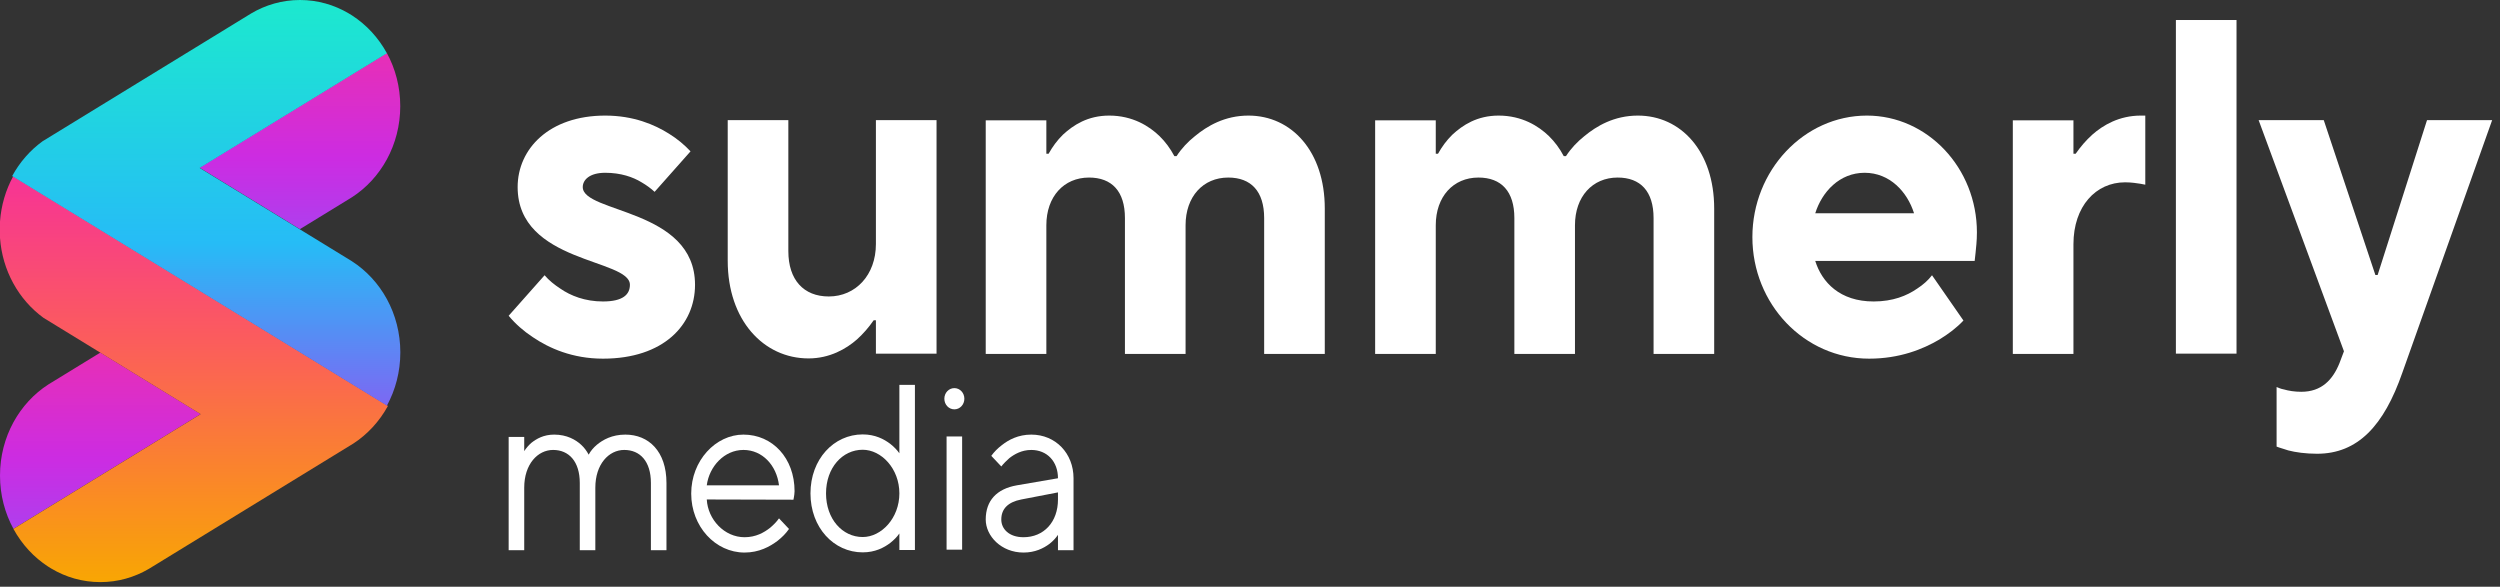 <svg width="196" height="46" viewBox="0 0 196 46" fill="none" xmlns="http://www.w3.org/2000/svg">
<rect x="0" y="0" width="196" height="46" fill="#333333" stroke="none"/>
<path d="M23.515 8.326L23.513 8.325L15.646 13.145L23.513 17.965L27.345 15.617L27.562 15.483C27.572 15.478 27.582 15.473 27.593 15.464C28.721 14.737 29.664 13.716 30.327 12.5C30.996 11.271 31.38 9.846 31.38 8.326C31.38 6.806 30.996 5.378 30.327 4.151L23.515 8.326Z" fill="url(#paint0_linear_450_1627)"/>
<path d="M4.057 29.978C4.052 29.979 4.049 29.984 4.043 29.986C4.04 29.987 4.038 29.989 4.035 29.991L3.818 30.125C3.807 30.13 3.797 30.137 3.786 30.144C2.658 30.871 1.716 31.894 1.052 33.108C0.384 34.335 0 35.763 0 37.283C0 38.803 0.384 40.232 1.052 41.459L15.733 32.464L7.866 27.643L4.057 29.978Z" fill="url(#paint1_linear_450_1627)"/>
<path d="M1.033 13.823C0.456 14.879 0.093 16.083 0 17.365V18.653C0.093 19.936 0.456 21.139 1.033 22.195C1.623 23.28 2.437 24.21 3.408 24.916L4.474 25.57L7.866 27.648L15.733 32.469L1.052 41.464C1.716 42.678 2.658 43.701 3.786 44.429C3.797 44.437 3.807 44.441 3.818 44.447L4.035 44.582C5.168 45.255 6.476 45.637 7.866 45.637C9.25 45.637 10.55 45.258 11.679 44.593L27.648 34.806C27.658 34.801 27.669 34.796 27.679 34.789C28.807 34.06 29.75 33.038 30.414 31.823L1.035 13.822C1.033 13.822 1.033 13.822 1.033 13.823Z" fill="url(#paint2_linear_450_1627)"/>
<path d="M19.688 1.056L4.396 10.426L3.336 11.076C3.333 11.078 3.33 11.08 3.328 11.082C2.358 11.786 1.546 12.716 0.955 13.802C0.953 13.802 0.953 13.802 0.953 13.803L30.334 31.803C31.002 30.575 31.386 29.149 31.386 27.628C31.386 26.108 31.002 24.68 30.334 23.452C29.671 22.238 28.727 21.215 27.599 20.488C27.589 20.48 27.578 20.475 27.568 20.468L23.519 17.987L15.653 13.167L23.518 8.349H23.521L30.334 4.174C29.671 2.958 28.727 1.937 27.599 1.209L27.34 1.051C26.209 0.382 24.907 0 23.519 0C22.129 0 20.822 0.383 19.688 1.056Z" fill="url(#paint3_linear_450_1627)"/>
<path d="M42.696 21.58C43.047 21.991 43.47 22.327 43.928 22.626C44.737 23.187 45.864 23.635 47.273 23.635C48.857 23.635 49.385 23.075 49.385 22.327C49.385 20.272 40.583 20.646 40.583 14.667C40.583 11.678 43.047 9.062 47.448 9.062C49.667 9.062 51.321 9.772 52.448 10.482C53.117 10.893 53.68 11.379 54.138 11.865L51.321 15.041C51.039 14.779 50.688 14.518 50.3 14.294C49.631 13.883 48.68 13.546 47.448 13.546C46.216 13.546 45.688 14.107 45.688 14.667C45.688 16.722 54.49 16.349 54.49 22.327C54.49 25.466 52.026 28.119 47.273 28.119C44.878 28.119 43.047 27.297 41.78 26.438C41.041 25.952 40.407 25.392 39.879 24.756L42.696 21.58Z" fill="white"/>
<path d="M57.053 9.417H61.806V19.693C61.806 21.935 63.003 23.243 64.975 23.243C67.087 23.243 68.671 21.561 68.671 19.132V9.417H73.425V27.727H68.671V25.111H68.495C68.108 25.671 67.686 26.157 67.192 26.606C66.347 27.353 65.045 28.1 63.39 28.1C59.869 28.1 57.053 25.111 57.053 20.44V9.417Z" fill="white"/>
<path d="M77.281 9.436H82.034V12.052H82.21C82.527 11.491 82.879 11.005 83.337 10.557C84.147 9.81 85.273 9.062 86.963 9.062C88.794 9.062 90.097 9.885 90.906 10.669C91.365 11.118 91.751 11.64 92.069 12.239H92.244C92.632 11.64 93.124 11.118 93.688 10.669C94.638 9.885 96.012 9.062 97.877 9.062C101.257 9.062 103.863 11.865 103.863 16.349V27.746H99.11V17.096C99.11 15.004 98.089 13.92 96.293 13.92C94.322 13.92 92.949 15.415 92.949 17.657V27.746H88.195V17.096C88.195 15.004 87.174 13.92 85.379 13.92C83.407 13.92 82.034 15.415 82.034 17.657V27.746H77.281V9.436Z" fill="white"/>
<path d="M107.811 9.436H112.564V12.052H112.74C113.057 11.491 113.409 11.005 113.867 10.557C114.676 9.81 115.803 9.062 117.493 9.062C119.324 9.062 120.627 9.885 121.436 10.669C121.893 11.118 122.282 11.64 122.598 12.239H122.774C123.161 11.64 123.654 11.118 124.218 10.669C125.168 9.885 126.541 9.062 128.407 9.062C131.788 9.062 134.392 11.865 134.392 16.349V27.746H129.64V17.096C129.64 15.004 128.619 13.92 126.823 13.92C124.851 13.92 123.478 15.415 123.478 17.657V27.746H118.726V17.096C118.726 15.004 117.704 13.92 115.909 13.92C113.937 13.92 112.564 15.415 112.564 17.657V27.746H107.811V9.436Z" fill="white"/>
<path d="M150.061 16.722C149.533 15.041 148.16 13.546 146.188 13.546C144.216 13.546 142.843 15.041 142.315 16.722H150.061ZM153.934 25.13C153.406 25.69 152.772 26.176 152.033 26.625C150.765 27.372 148.935 28.119 146.54 28.119C141.435 28.119 137.387 23.822 137.387 18.591C137.387 13.36 141.435 9.062 146.364 9.062C151.117 9.062 154.99 13.173 154.99 18.217C154.99 18.927 154.92 19.413 154.884 19.824L154.814 20.459H142.315C142.843 22.141 144.252 23.635 146.892 23.635C148.406 23.635 149.498 23.186 150.307 22.627C150.765 22.328 151.153 21.991 151.47 21.58L153.934 25.13Z" fill="white"/>
<path d="M157.805 9.436H162.558V12.052H162.734C163.121 11.491 163.543 11.005 164.037 10.557C164.882 9.81 166.149 9.062 167.839 9.062H168.191V14.48L167.804 14.406C167.522 14.368 167.135 14.294 166.606 14.294C164.319 14.294 162.558 16.162 162.558 19.151V27.746H157.805V9.436H157.805Z" fill="white"/>
<path d="M175.343 1.569H170.59V27.725H175.343V1.569Z" fill="white"/>
<path d="M178.485 30.342C178.66 30.417 178.837 30.492 179.048 30.529C179.435 30.641 179.893 30.716 180.421 30.716C182.006 30.716 182.886 29.782 183.413 28.474L183.766 27.54L177.076 9.417H182.182L186.23 21.561H186.406L190.279 9.417H195.385L188.343 29.221C186.899 33.369 184.857 35.574 181.654 35.574C180.773 35.574 179.963 35.461 179.4 35.312C179.083 35.2 178.766 35.125 178.485 35.013V30.342Z" fill="white"/>
<path d="M39.879 34.258H41.099V35.368C41.255 35.128 41.429 34.924 41.656 34.721C42.056 34.406 42.614 34.073 43.451 34.073C44.444 34.073 45.141 34.48 45.559 34.868C45.803 35.09 45.995 35.349 46.152 35.645C46.308 35.349 46.535 35.09 46.796 34.868C47.267 34.48 47.981 34.073 49.027 34.073C50.856 34.073 52.251 35.386 52.251 37.864V43.135H51.031V37.864C51.031 36.163 50.176 35.275 48.94 35.275C47.737 35.275 46.674 36.385 46.674 38.234V43.135H45.455V37.864C45.455 36.181 44.601 35.275 43.364 35.275C42.161 35.275 41.099 36.385 41.099 38.234V43.135H39.879V34.258Z" fill="white"/>
<path d="M61.074 38.049C60.882 36.477 59.767 35.275 58.286 35.275C56.787 35.275 55.603 36.57 55.411 38.049H61.074ZM61.858 41.47C61.614 41.822 61.318 42.118 60.969 42.395C60.359 42.857 59.506 43.32 58.373 43.32C56.09 43.32 54.191 41.286 54.191 38.697C54.191 36.108 56.108 34.073 58.286 34.073C60.568 34.073 62.294 35.922 62.294 38.512C62.294 38.715 62.258 38.863 62.241 38.992L62.206 39.177L55.411 39.159C55.498 40.731 56.787 42.118 58.373 42.118C59.262 42.118 59.906 41.748 60.377 41.378C60.638 41.156 60.882 40.915 61.074 40.639L61.858 41.47Z" fill="white"/>
<path d="M70.511 38.682C70.511 36.74 69.099 35.261 67.635 35.261C66.049 35.261 64.761 36.666 64.761 38.682C64.761 40.697 66.049 42.103 67.635 42.103C69.099 42.103 70.511 40.624 70.511 38.682ZM70.511 41.825C70.319 42.103 70.075 42.343 69.796 42.565C69.308 42.935 68.611 43.305 67.635 43.305C65.37 43.305 63.541 41.363 63.541 38.682C63.541 36 65.37 34.058 67.635 34.058C68.611 34.058 69.308 34.428 69.796 34.798C70.075 35.02 70.319 35.261 70.511 35.538V30.175H71.73V43.12H70.511V41.825Z" fill="white"/>
<path d="M74.212 34.219H75.431V43.096H74.212V34.219ZM74.822 30.428C75.257 30.428 75.606 30.798 75.606 31.26C75.606 31.723 75.257 32.093 74.822 32.093C74.386 32.093 74.037 31.723 74.037 31.26C74.037 30.798 74.386 30.428 74.822 30.428Z" fill="white"/>
<path d="M82.945 38.604L80.069 39.159C79.023 39.362 78.501 39.899 78.501 40.731C78.501 41.471 79.111 42.118 80.243 42.118C81.829 42.118 82.945 40.934 82.945 39.159V38.604ZM82.945 41.933C82.77 42.191 82.544 42.432 82.282 42.636C81.811 42.987 81.15 43.32 80.243 43.32C78.501 43.32 77.281 42.025 77.281 40.731C77.281 39.252 78.135 38.327 79.721 38.049L82.945 37.495C82.945 36.181 82.09 35.276 80.853 35.276C80.104 35.276 79.529 35.608 79.128 35.922C78.902 36.126 78.693 36.33 78.501 36.57L77.717 35.738C77.944 35.423 78.222 35.146 78.536 34.906C79.076 34.48 79.825 34.073 80.853 34.073C82.77 34.073 84.165 35.553 84.165 37.495V43.135H82.945V41.933Z" fill="white"/>
<defs>
<linearGradient id="paint0_linear_450_1627" x1="23.513" y1="17.965" x2="23.513" y2="4.151" gradientUnits="userSpaceOnUse">
<stop stop-color="#AF3EED"/>
<stop offset="0.4" stop-color="#CC2CE2"/>
<stop offset="1" stop-color="#E72FB6"/>
</linearGradient>
<linearGradient id="paint1_linear_450_1627" x1="7.866" y1="41.459" x2="7.866" y2="27.643" gradientUnits="userSpaceOnUse">
<stop stop-color="#AF3EED"/>
<stop offset="0.4" stop-color="#CC2CE2"/>
<stop offset="1" stop-color="#E72FB6"/>
</linearGradient>
<linearGradient id="paint2_linear_450_1627" x1="15.207" y1="45.637" x2="15.207" y2="13.822" gradientUnits="userSpaceOnUse">
<stop stop-color="#F9A603"/>
<stop offset="0.6" stop-color="#FB5C5D"/>
<stop offset="1" stop-color="#F73395"/>
</linearGradient>
<linearGradient id="paint3_linear_450_1627" x1="16.169" y1="31.803" x2="16.169" y2="-0" gradientUnits="userSpaceOnUse">
<stop stop-color="#7C68F3"/>
<stop offset="0.4" stop-color="#26BCF6"/>
<stop offset="1" stop-color="#1CE9CE"/>
</linearGradient>
</defs>
</svg>

